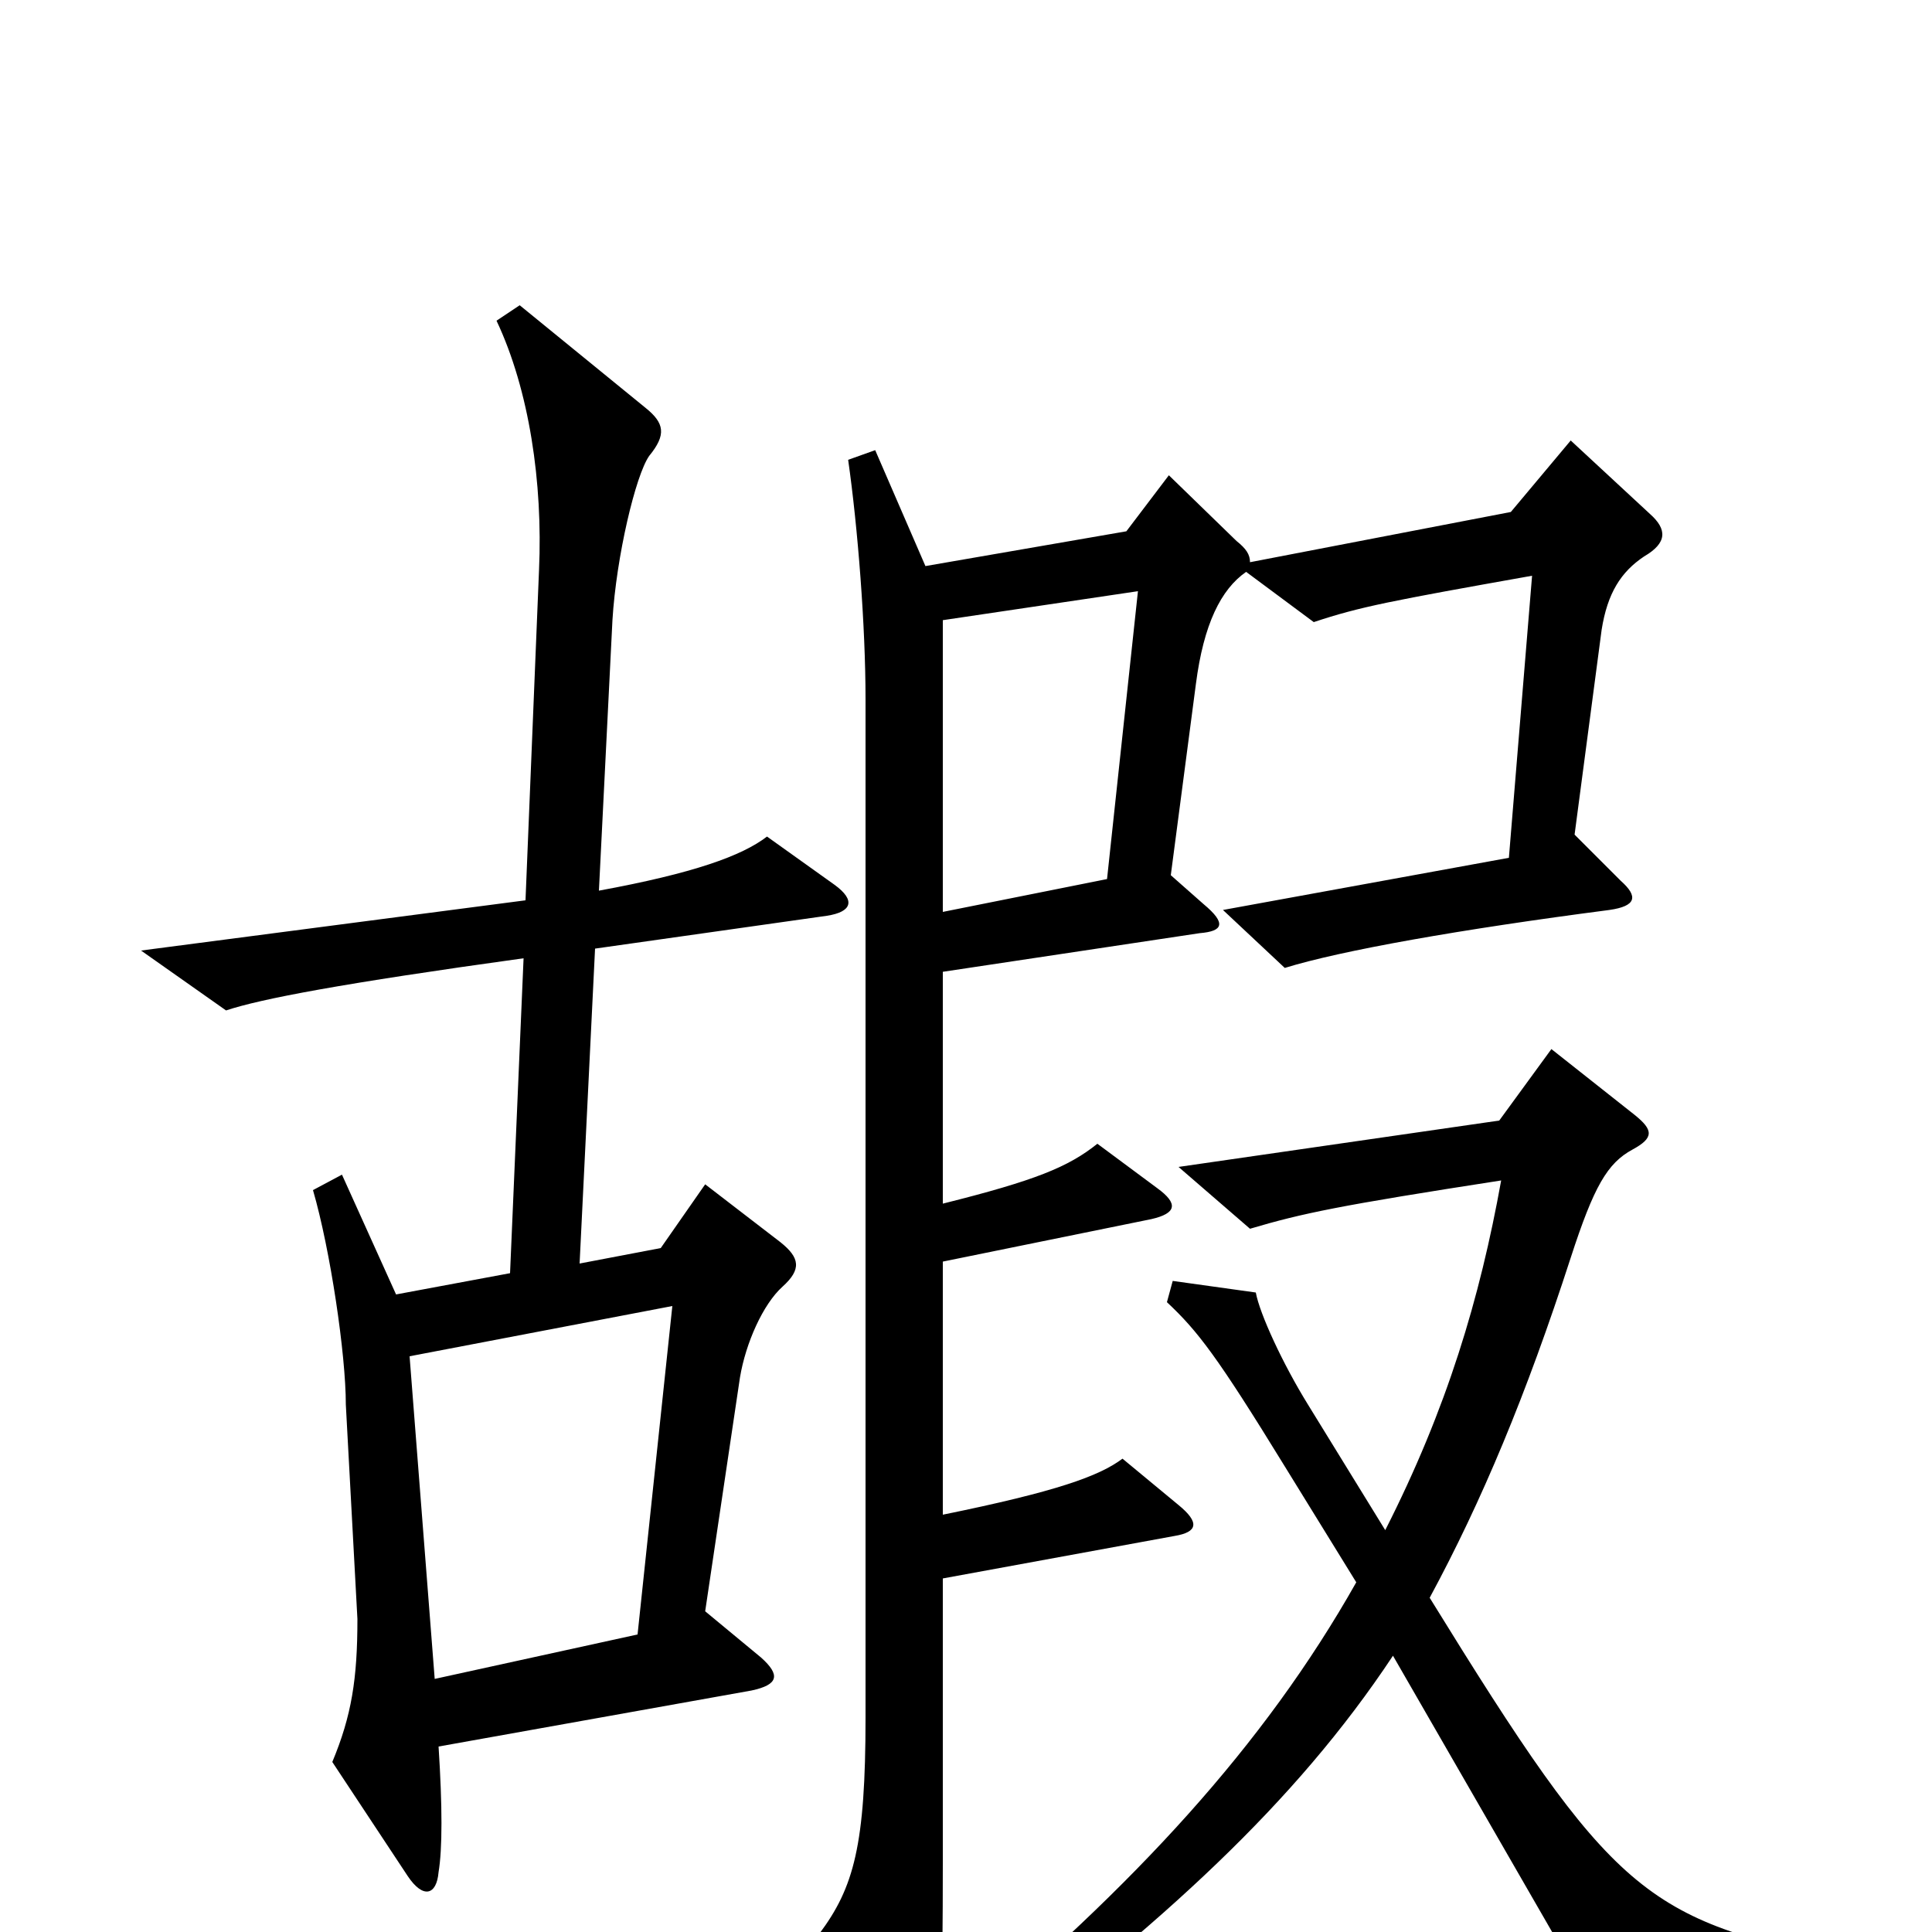 <svg xmlns="http://www.w3.org/2000/svg" viewBox="0 -1000 1000 1000">
	<path fill="#000000" d="M348 -324L330 -154L225 -131L212 -298ZM432 -542L397 -567C384 -557 359 -548 310 -539L317 -679C319 -712 329 -754 336 -764C345 -775 344 -781 334 -789L269 -842L257 -834C274 -798 281 -750 279 -705L272 -534L73 -508L117 -477C135 -483 177 -491 271 -504L264 -341L205 -330L177 -392L162 -384C171 -353 179 -299 179 -273L185 -162C185 -131 182 -112 172 -88L211 -29C219 -17 226 -19 227 -31C229 -43 229 -65 227 -96L389 -125C403 -128 404 -133 394 -142L365 -166L383 -287C386 -305 395 -325 405 -334C415 -343 414 -349 404 -357L365 -387L342 -354L300 -346L308 -509L428 -526C441 -528 443 -534 432 -542ZM589 -694L573 -545L488 -528V-679ZM958 31V15C851 -6 835 -19 740 -173C767 -223 790 -278 813 -349C825 -386 832 -398 845 -405C856 -411 856 -415 846 -423L803 -457L776 -420L610 -396L647 -364C674 -372 693 -376 777 -389C766 -328 749 -271 717 -208L677 -273C664 -294 652 -320 650 -331L607 -337L604 -326C620 -311 630 -298 665 -241L702 -181C654 -96 587 -24 495 53L506 68C601 -4 670 -66 721 -143L827 41ZM647 -709C647 -713 645 -716 640 -720L605 -754L583 -725L479 -707L453 -767L439 -762C444 -727 448 -676 448 -638V-111C448 -45 442 -23 424 1L467 79C474 92 481 92 484 76C487 61 488 31 488 -37V-183L608 -205C620 -207 621 -212 610 -221L581 -245C569 -236 547 -228 488 -216V-347L596 -369C609 -372 610 -377 599 -385L568 -408C553 -396 536 -389 488 -377V-497L621 -517C633 -518 635 -522 623 -532L606 -547L619 -646C623 -677 632 -695 645 -704L680 -678C704 -686 720 -689 793 -702L781 -556L633 -529L665 -499C694 -508 756 -519 833 -529C847 -531 848 -536 839 -544L815 -568L829 -674C832 -693 839 -704 851 -712C863 -719 863 -726 854 -734L813 -772L782 -735Z"/>
</svg>